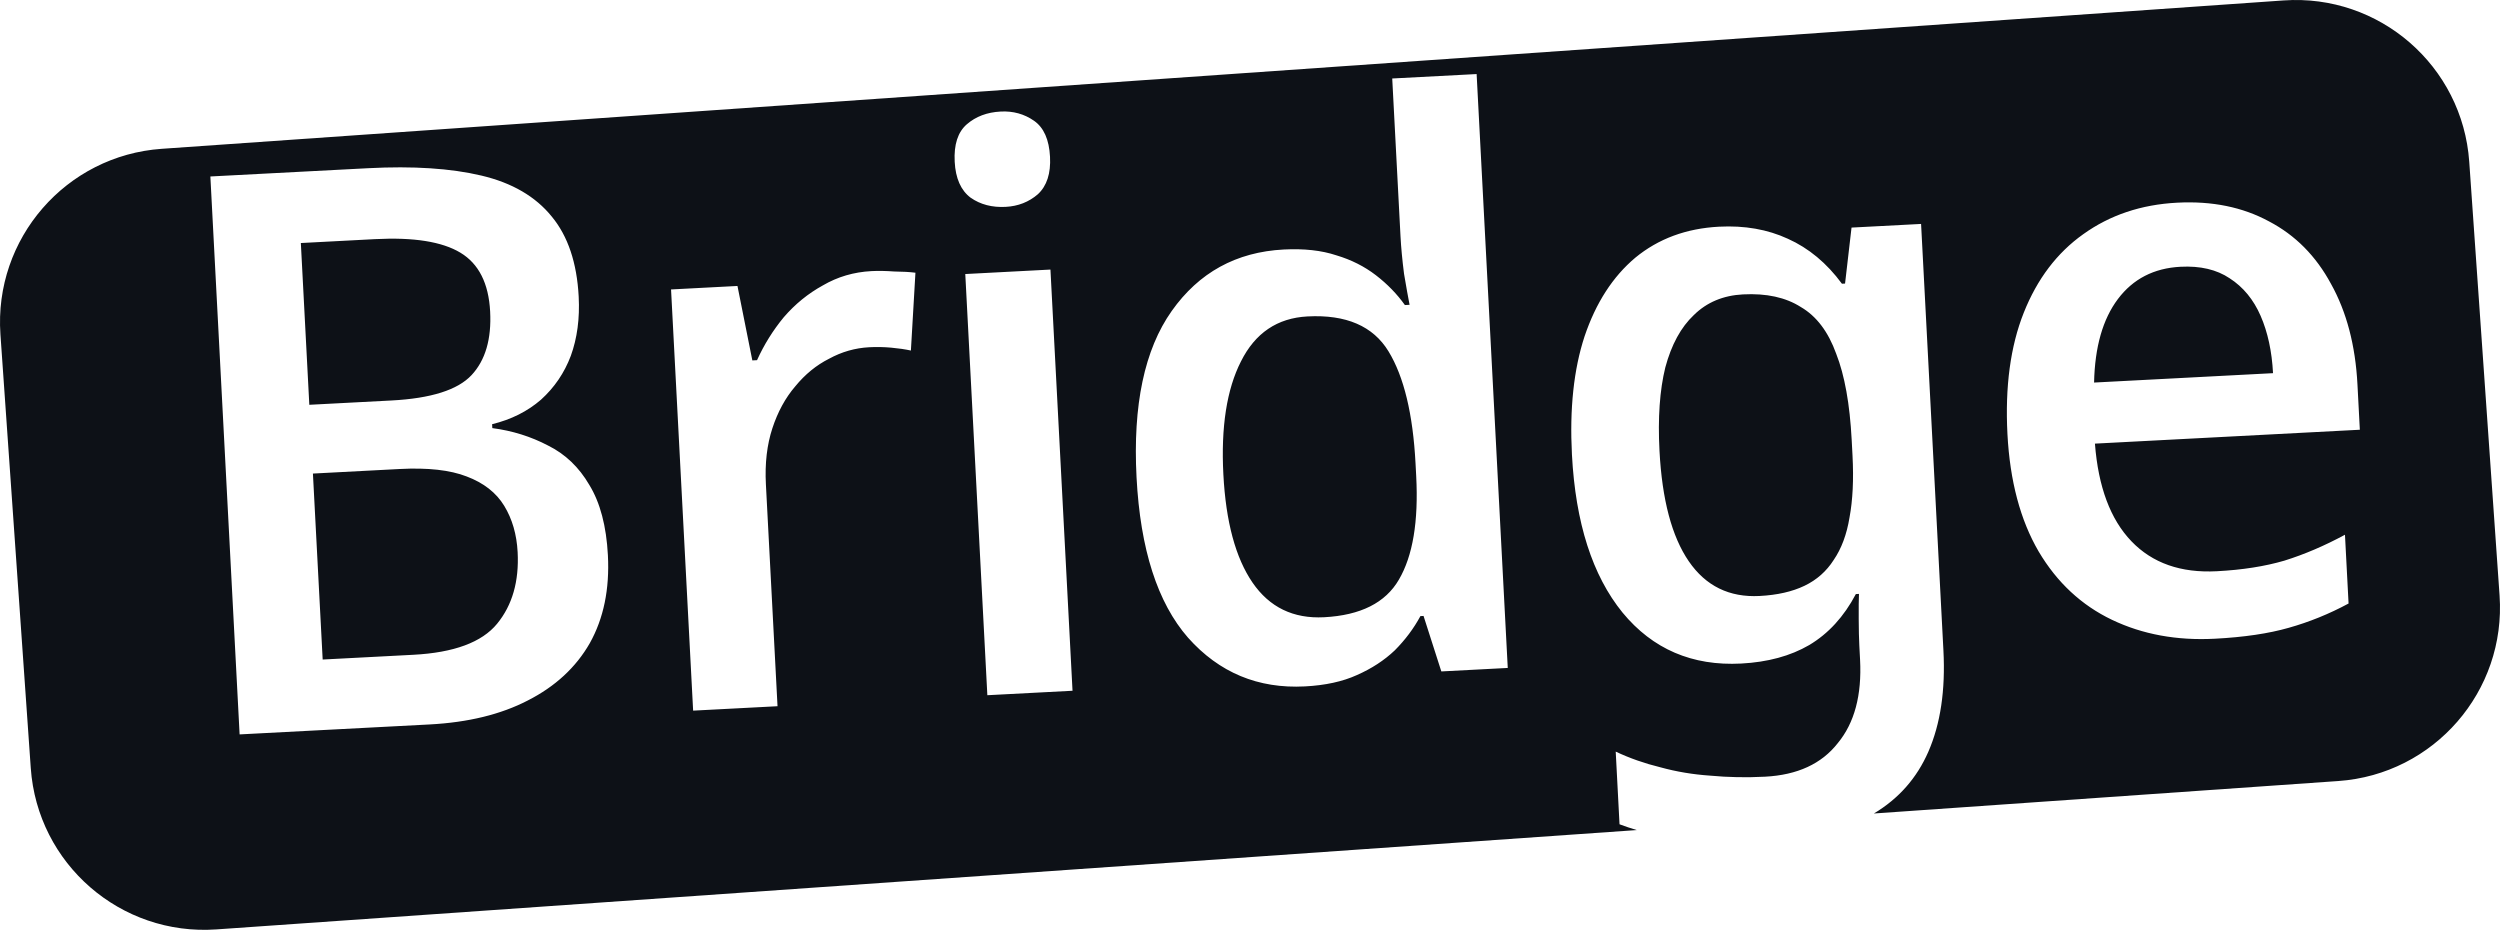 <svg width="231" height="86" viewBox="0 0 231 86" fill="none" xmlns="http://www.w3.org/2000/svg">
<path d="M211.009 0.04C219.861 -0.579 227.539 6.096 228.158 14.947L230.96 55.019C231.579 63.87 224.905 71.548 216.053 72.168L173.147 75.167C175.439 73.796 177.118 71.893 178.181 69.456C179.301 66.887 179.765 63.773 179.573 60.115L177.508 20.692L171.081 21.029L170.483 26.201L170.195 26.216C168.792 24.311 167.126 22.925 165.198 22.061C163.319 21.194 161.199 20.823 158.841 20.946C155.808 21.105 153.228 22.061 151.099 23.814C149.019 25.564 147.456 27.987 146.412 31.082C145.413 34.127 145.025 37.768 145.247 42.004C145.577 48.31 147.136 53.176 149.922 56.601C152.705 59.979 156.36 61.549 160.884 61.312C163.339 61.183 165.433 60.615 167.166 59.607C168.944 58.548 170.383 56.977 171.481 54.892L171.769 54.877C171.746 55.361 171.738 56.134 171.745 57.195C171.75 58.208 171.769 59.028 171.802 59.654L171.87 60.954C172.041 64.227 171.356 66.797 169.812 68.664C168.32 70.576 166.081 71.61 163.097 71.766C161.364 71.857 159.673 71.825 158.024 71.67C156.425 71.561 154.892 71.304 153.423 70.899C151.956 70.541 150.579 70.057 149.292 69.449L149.644 76.164C150.166 76.359 150.697 76.537 151.239 76.699L19.991 85.877C11.14 86.496 3.462 79.822 2.843 70.97L0.04 30.899C-0.579 22.047 6.096 14.369 14.948 13.75L211.009 0.04ZM44.486 16.224C41.651 15.552 38.164 15.325 34.024 15.542L19.438 16.306L22.14 67.859L39.686 66.94C43.248 66.753 46.275 66.015 48.765 64.726C51.304 63.435 53.215 61.669 54.497 59.43C55.777 57.142 56.334 54.434 56.17 51.306C56.029 48.61 55.457 46.444 54.454 44.807C53.5 43.168 52.23 41.955 50.644 41.169C49.056 40.336 47.338 39.798 45.491 39.557L45.472 39.196C47.236 38.766 48.741 38.011 49.987 36.932C51.231 35.805 52.15 34.454 52.743 32.878C53.334 31.254 53.577 29.431 53.471 27.41C53.307 24.281 52.477 21.815 50.983 20.011C49.486 18.158 47.32 16.896 44.486 16.224ZM82.625 25.086C81.85 25.03 81.15 25.017 80.524 25.05C78.888 25.136 77.39 25.577 76.032 26.372C74.671 27.119 73.468 28.099 72.421 29.312C71.423 30.523 70.599 31.845 69.95 33.279L69.516 33.303L68.142 26.423L62.005 26.745L64.045 65.663L71.843 65.255L70.769 44.749C70.668 42.824 70.867 41.099 71.366 39.577C71.865 38.054 72.57 36.763 73.48 35.701C74.387 34.592 75.428 33.74 76.604 33.148C77.777 32.507 79.014 32.153 80.314 32.085C80.987 32.049 81.664 32.062 82.343 32.123C83.022 32.184 83.629 32.273 84.167 32.39L84.586 25.199C84.052 25.131 83.398 25.093 82.625 25.086ZM89.192 25.321L91.231 64.238L99.101 63.826L97.061 24.908L89.192 25.321ZM128.642 7.252L129.407 21.838C129.46 22.848 129.568 24.001 129.732 25.295C129.942 26.539 130.114 27.496 130.245 28.165L129.812 28.187C129.083 27.164 128.19 26.245 127.134 25.432C126.077 24.618 124.863 24.006 123.49 23.595C122.114 23.136 120.488 22.956 118.611 23.055C114.23 23.284 110.781 25.179 108.265 28.738C105.748 32.297 104.666 37.422 105.017 44.112C105.365 50.755 106.951 55.692 109.775 58.923C112.647 62.151 116.249 63.651 120.581 63.424C122.458 63.325 124.057 62.977 125.377 62.377C126.745 61.774 127.912 61.013 128.877 60.093C129.84 59.126 130.63 58.07 131.246 56.928L131.535 56.913L133.179 62.04L139.317 61.718L136.44 6.843L128.642 7.252ZM36.929 43.336C39.528 43.2 41.591 43.43 43.119 44.025C44.694 44.618 45.852 45.524 46.591 46.74C47.331 47.956 47.744 49.382 47.83 51.018C47.971 53.714 47.338 55.919 45.932 57.634C44.526 59.349 41.944 60.305 38.19 60.502L29.815 60.941L28.914 43.757L36.929 43.336ZM209.655 20.455C207.221 19.134 204.391 18.559 201.165 18.728C197.844 18.902 194.951 19.874 192.486 21.644C190.066 23.364 188.237 25.777 187 28.883C185.763 31.988 185.259 35.732 185.488 40.112C185.716 44.444 186.678 48.062 188.375 50.965C190.069 53.821 192.327 55.924 195.149 57.272C197.971 58.62 201.139 59.202 204.653 59.018C207.348 58.877 209.624 58.54 211.478 58.009C213.381 57.474 215.225 56.726 217.008 55.764L216.675 49.41C214.797 50.426 212.932 51.223 211.08 51.803C209.274 52.332 207.192 52.658 204.833 52.782C201.512 52.956 198.881 52.032 196.941 50.01C195.001 47.988 193.878 44.981 193.572 40.991L218.049 39.708L217.829 35.521C217.64 31.911 216.826 28.816 215.388 26.237C213.998 23.655 212.087 21.727 209.655 20.455ZM120.817 29.238C124.379 29.051 126.873 30.128 128.299 32.466C129.724 34.805 130.557 38.261 130.796 42.834L130.857 43.989C131.077 48.177 130.544 51.366 129.259 53.557C128.019 55.698 125.715 56.856 122.346 57.033C119.506 57.182 117.302 56.115 115.734 53.832C114.167 51.549 113.268 48.216 113.039 43.836C112.809 39.456 113.351 35.976 114.663 33.398C115.974 30.771 118.025 29.384 120.817 29.238ZM161.051 27.202C163.217 27.088 165 27.478 166.398 28.37C167.842 29.211 168.931 30.651 169.665 32.688C170.445 34.674 170.922 37.328 171.096 40.649L171.172 42.093C171.288 44.307 171.195 46.219 170.893 47.827C170.637 49.385 170.15 50.69 169.433 51.741C168.764 52.79 167.864 53.585 166.734 54.127C165.604 54.669 164.221 54.983 162.584 55.069C159.792 55.215 157.613 54.147 156.045 51.864C154.477 49.581 153.574 46.177 153.337 41.652C153.178 38.62 153.357 36.051 153.875 33.949C154.44 31.844 155.322 30.229 156.518 29.104C157.711 27.932 159.222 27.298 161.051 27.202ZM34.657 22.096C38.219 21.91 40.847 22.328 42.542 23.349C44.237 24.37 45.153 26.18 45.289 28.78C45.423 31.331 44.849 33.291 43.57 34.662C42.29 36.032 39.821 36.813 36.163 37.005L28.581 37.403L27.798 22.456L34.657 22.096ZM201.476 24.649C203.305 24.553 204.82 24.908 206.021 25.714C207.269 26.517 208.223 27.674 208.881 29.184C209.54 30.694 209.922 32.46 210.028 34.481L193.493 35.348C193.562 32.062 194.296 29.49 195.695 27.63C197.094 25.771 199.022 24.778 201.476 24.649ZM92.459 10.307C91.208 10.372 90.166 10.764 89.335 11.484C88.504 12.203 88.131 13.357 88.214 14.945C88.294 16.486 88.787 17.594 89.691 18.271C90.593 18.899 91.669 19.181 92.921 19.115C94.076 19.055 95.069 18.665 95.9 17.946C96.729 17.179 97.103 16.025 97.022 14.485C96.939 12.896 96.446 11.787 95.544 11.159C94.643 10.531 93.614 10.246 92.459 10.307Z" fill="#0D1117"/>
</svg>

